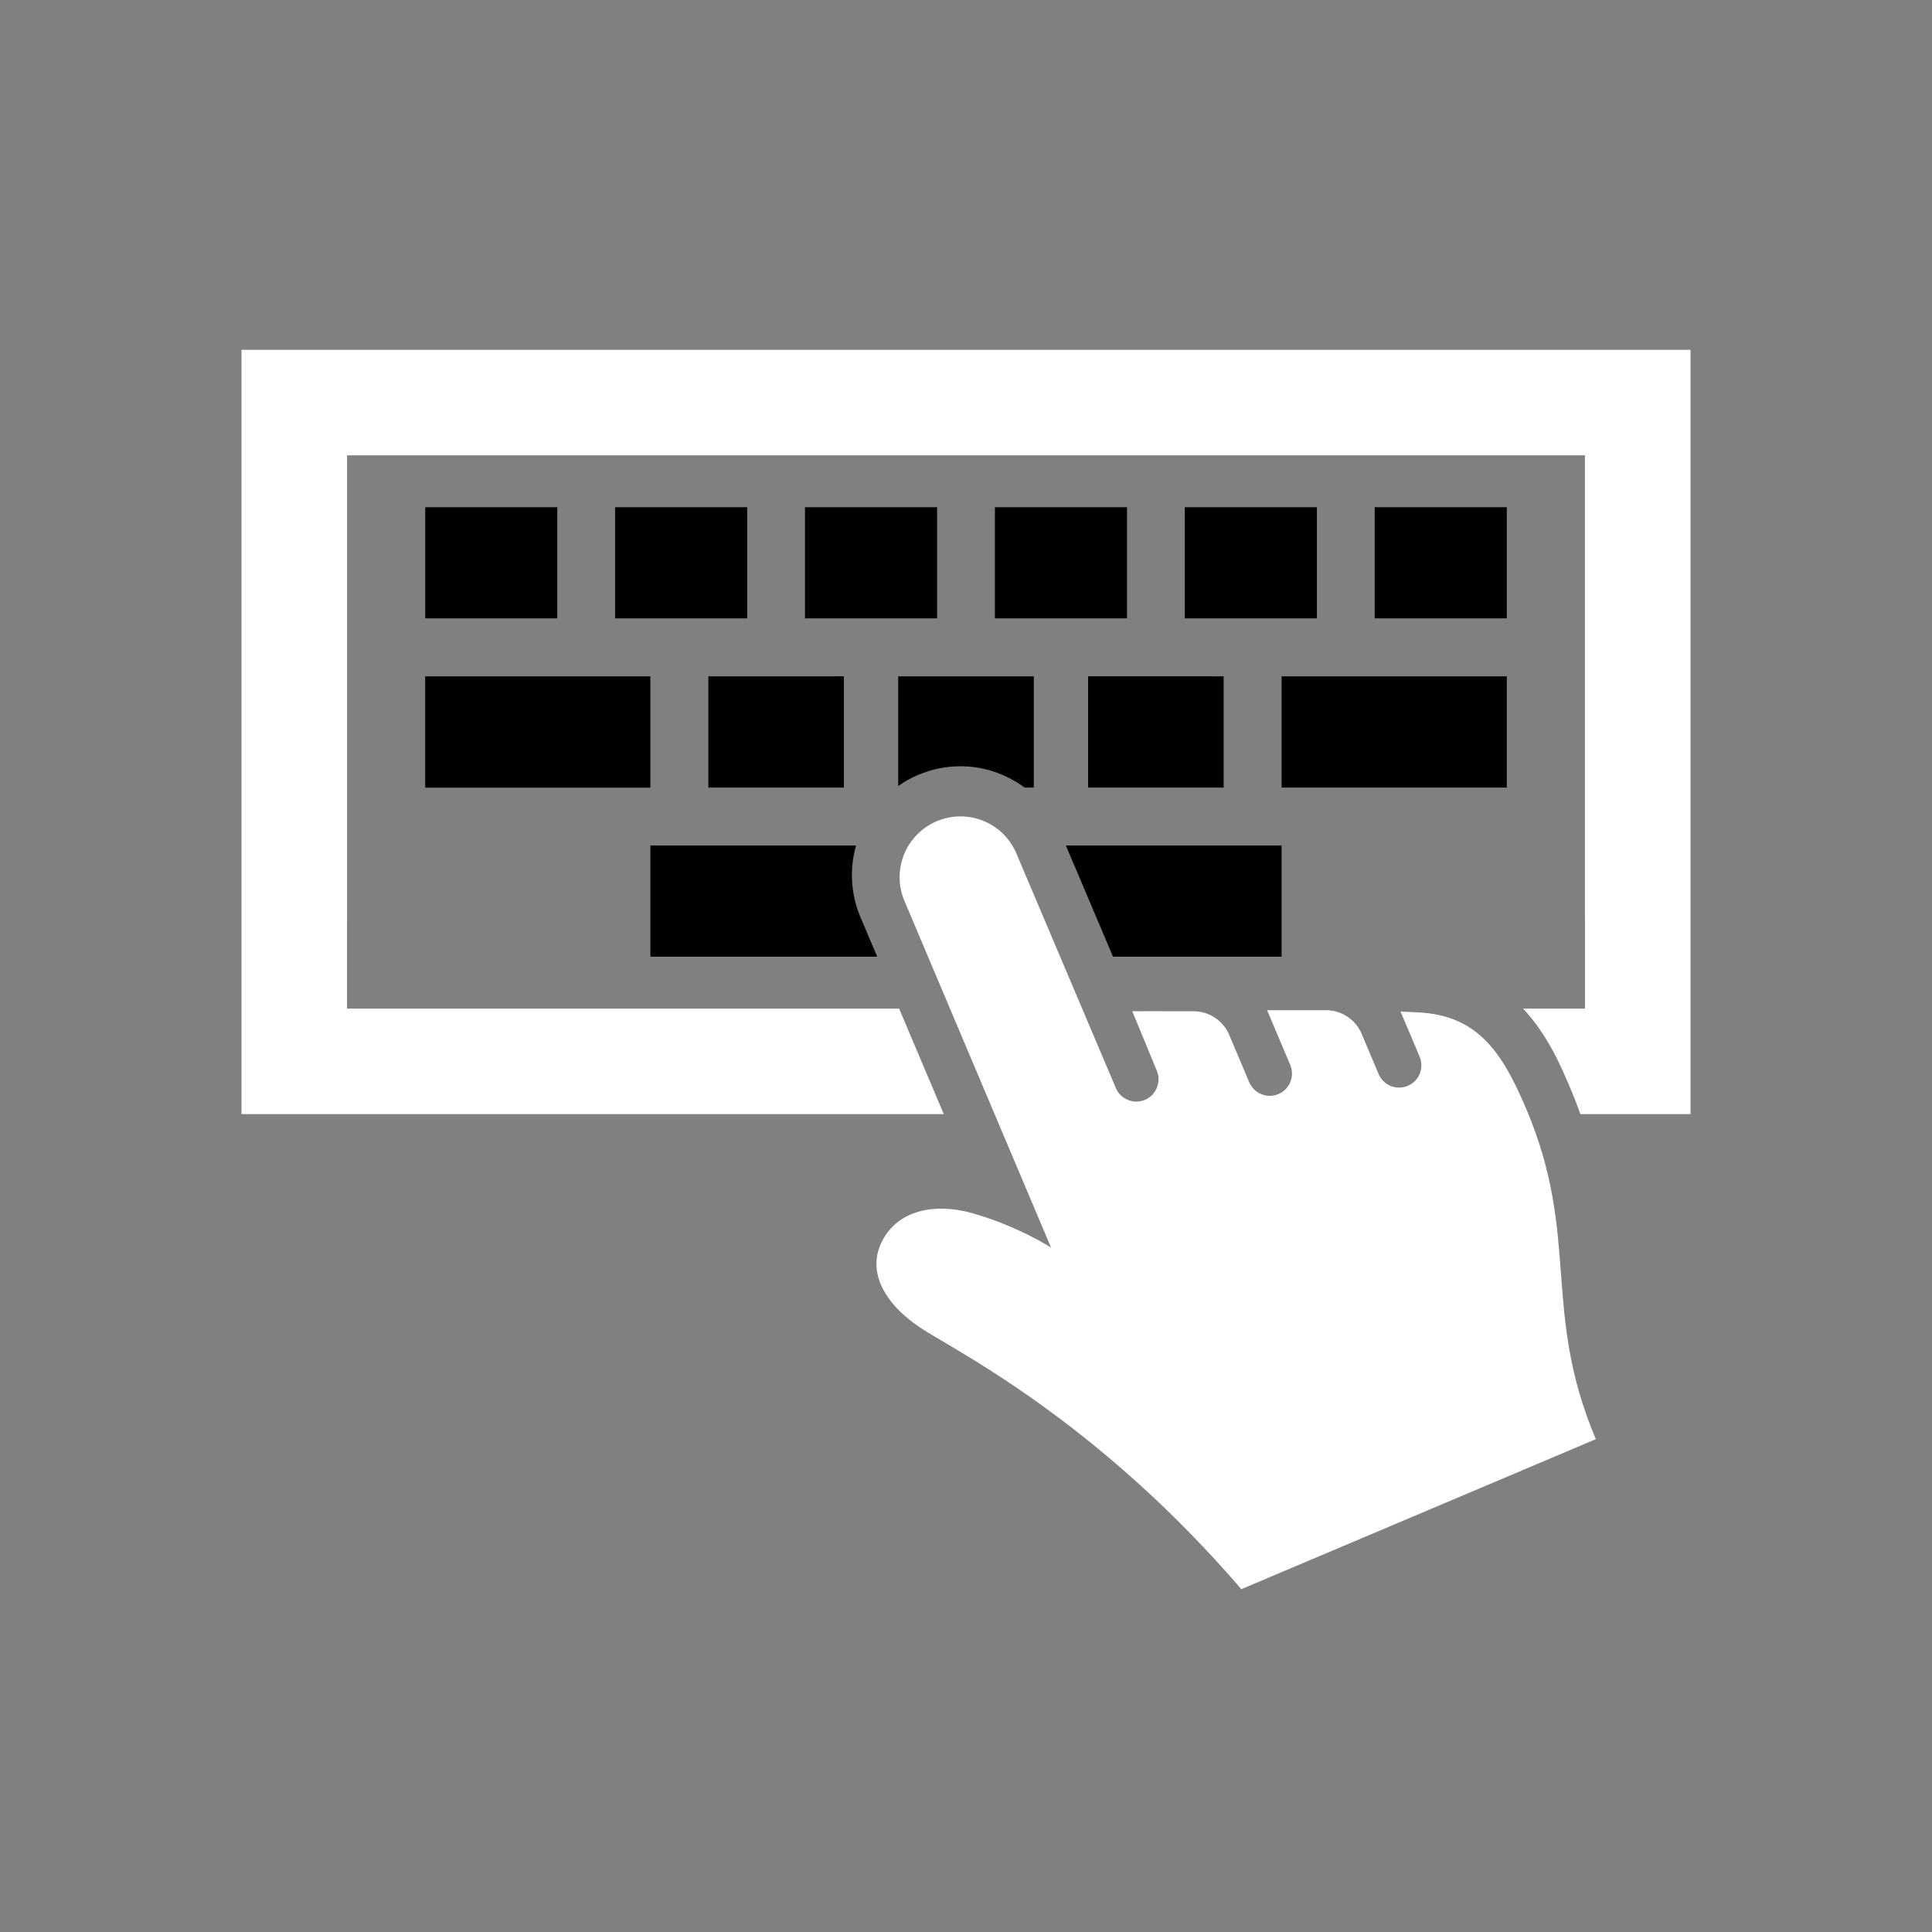 <?xml version="1.0" encoding="UTF-8" standalone="no"?>
<svg width="200px" height="200px" viewBox="0 0 200 200" version="1.1" xmlns="http://www.w3.org/2000/svg" xmlns:xlink="http://www.w3.org/1999/xlink">
    <rect x="0" y="0" width="200" height="200" fill="#808080" stroke="none"/>
    <!-- Generator: Sketch 3.7.2 (28276) - http://www.bohemiancoding.com/sketch -->
    <title>keyboard</title>
    <desc>Created with Sketch.</desc>
    <defs></defs>
    <g id="Page-1" stroke="none" stroke-width="1" fill="none" fill-rule="evenodd">
        <g id="keyboard">
            <path d="M25,36.211 L25,95.335 L25,115.336 L61.67,115.336 L97.7,115.336 L93.078,104.41 L66.287,104.41 L35.923,104.41 L35.923,95.335 L35.928,95.335 L35.928,47.134 L164.072,47.134 L164.072,95.335 L164.077,95.335 L164.077,104.41 L157.674,104.41 C160.203,107.115 161.601,110.388 162.562,112.654 C162.949,113.569 163.295,114.464 163.604,115.336 L175,115.336 L175,95.335 L175,36.211 L25,36.211 Z M96.018,137.921 C100.418,140.587 114.273,147.96 128.503,164.51 C141.125,159.166 153.226,154.06 165.201,148.982 C159.559,135.64 163.621,128.086 158.01,114.826 C155.512,108.926 152.975,105.088 146.766,104.799 C146.184,104.772 145.59,104.74 144.986,104.717 L146.958,109.382 C147.453,110.56 146.91,111.908 145.734,112.403 C144.557,112.907 143.208,112.35 142.713,111.185 L140.956,107.017 C140.331,105.544 138.891,104.586 137.285,104.574 C136.952,104.574 131.884,104.574 131.17,104.576 L133.566,110.241 C134.059,111.411 133.511,112.763 132.333,113.263 C131.175,113.75 129.823,113.207 129.318,112.031 L127.248,107.13 C126.618,105.646 125.16,104.685 123.56,104.685 C119.867,104.685 117.572,104.668 117.213,104.685 L119.747,110.827 C120.244,112.005 119.696,113.355 118.528,113.854 C117.359,114.349 116.004,113.801 115.511,112.628 L105.218,88.358 C103.874,85.16 100.179,83.652 96.971,85.013 C93.773,86.367 92.272,90.06 93.626,93.26 L108.802,129.143 C108.802,129.143 105.218,126.841 100.466,125.537 C96.947,124.584 93.093,125.142 91.362,128.395 C89.538,131.816 91.818,135.384 96.018,137.921 L96.018,137.921 Z" id="Fill-68" fill="#ffffff"></path>
            <path d="M95.043,80.218 C96.438,79.626 97.912,79.323 99.423,79.323 C101.883,79.323 104.185,80.141 106.074,81.532 L107.019,81.532 L107.019,70.016 L92.981,70.016 L92.981,81.362 C93.616,80.916 94.302,80.531 95.043,80.218 L95.043,80.218 Z M89.074,94.942 C88.041,92.499 87.947,89.895 88.618,87.523 L78.294,87.523 L67.329,87.523 L67.329,99.034 L71.067,99.034 L90.805,99.034 L89.074,94.942 Z M115.219,99.034 L128.933,99.034 L132.671,99.034 L132.671,87.523 L121.706,87.523 L110.337,87.523 L115.219,99.034 Z M116.665,64.013 L116.667,64.013 L116.667,52.507 L116.665,52.507 L102.995,52.507 L102.992,52.507 L102.992,64.013 L102.995,64.013 L116.665,64.013 Z M136.322,64.013 L136.324,64.013 L136.324,52.507 L136.322,52.507 L122.657,52.507 L122.65,52.507 L122.65,64.013 L122.657,64.013 L136.322,64.013 Z M132.671,81.532 L155.983,81.532 L155.983,70.014 L132.671,70.014 L132.671,81.532 Z M142.317,52.507 L142.31,52.507 L142.31,64.013 L142.317,64.013 L155.98,64.013 L155.982,64.013 L155.982,52.507 L155.98,52.507 L142.317,52.507 Z M77.343,64.013 L77.35,64.013 L77.35,52.507 L77.343,52.507 L63.678,52.507 L63.676,52.507 L63.676,64.013 L63.678,64.013 L77.343,64.013 Z M57.683,64.013 L57.69,64.013 L57.69,52.507 L57.683,52.507 L44.021,52.507 L44.018,52.507 L44.018,64.013 L44.021,64.013 L57.683,64.013 Z M97.005,64.013 L97.008,64.013 L97.008,52.507 L97.005,52.507 L83.335,52.507 L83.333,52.507 L83.333,64.013 L83.335,64.013 L97.005,64.013 Z M73.327,81.532 L87.36,81.532 L87.36,70.013 L73.327,70.016 L73.327,81.532 Z M44.017,81.534 L67.329,81.534 L67.329,70.016 L44.017,70.016 L44.017,81.534 Z M125.505,70.013 C125.503,70.013 125.503,70.016 125.503,70.016 L126.673,70.016 L126.673,81.532 L121.115,81.532 L113.011,81.532 L112.64,81.532 L112.64,70.013 L125.505,70.013 Z" id="Fill-69" fill="@color0"></path>
        </g>
    </g>
</svg>